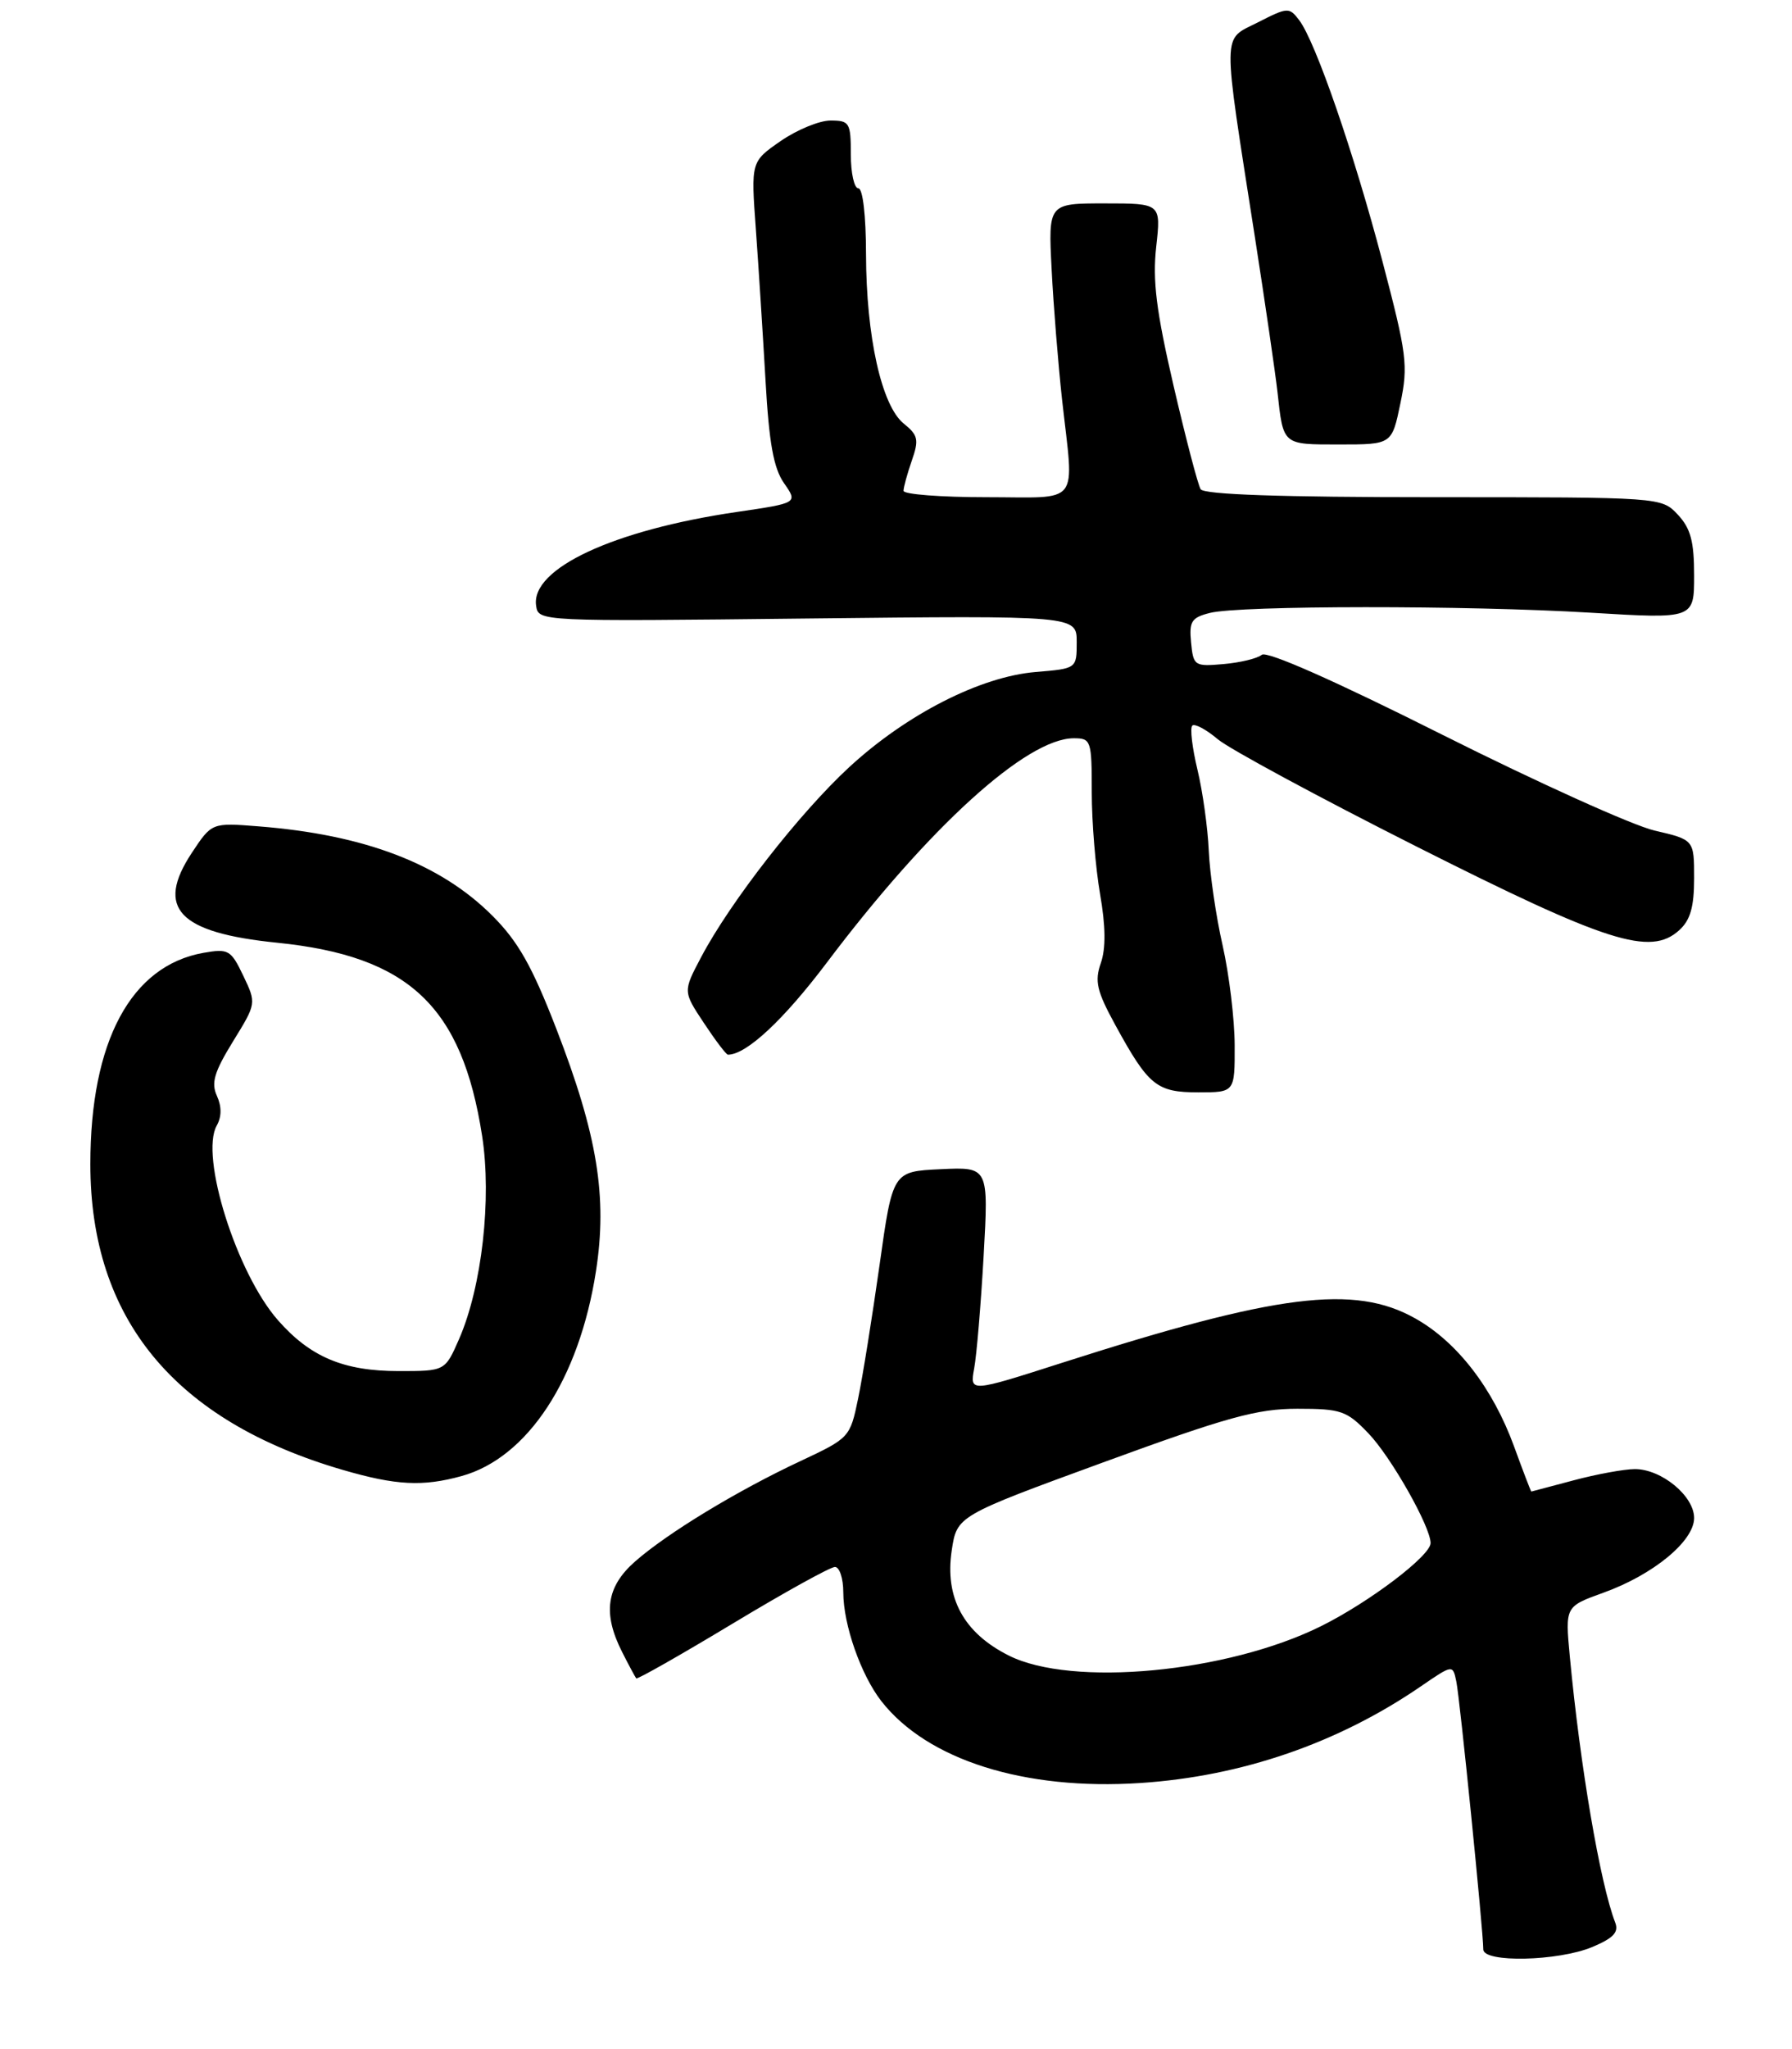 <?xml version="1.0" encoding="UTF-8" standalone="no"?>
<!DOCTYPE svg PUBLIC "-//W3C//DTD SVG 1.1//EN" "http://www.w3.org/Graphics/SVG/1.1/DTD/svg11.dtd" >
<svg xmlns="http://www.w3.org/2000/svg" xmlns:xlink="http://www.w3.org/1999/xlink" version="1.1" viewBox="0 0 238 272">
 <g >
 <path fill="currentColor"
d=" M 211.47 258.45 C 214.28 257.27 215.02 256.49 214.52 255.20 C 212.52 250.03 209.86 234.43 208.49 219.87 C 207.87 213.25 207.87 213.25 212.95 211.42 C 219.57 209.04 225.00 204.57 225.00 201.50 C 225.00 198.57 220.65 195.00 217.12 195.01 C 215.68 195.02 212.03 195.69 209.00 196.50 C 205.97 197.31 203.45 197.98 203.38 197.99 C 203.32 197.99 202.29 195.31 201.09 192.01 C 198.26 184.26 193.53 178.13 187.95 175.00 C 179.87 170.46 169.63 171.75 141.15 180.87 C 128.80 184.83 128.80 184.83 129.38 181.66 C 129.71 179.92 130.27 173.19 130.64 166.70 C 131.30 154.90 131.30 154.90 124.93 155.20 C 118.56 155.50 118.56 155.50 116.81 167.96 C 115.84 174.81 114.57 182.77 113.97 185.64 C 112.90 190.82 112.82 190.89 106.30 193.95 C 97.92 197.87 88.64 203.50 84.35 207.27 C 80.52 210.63 80.02 214.16 82.63 219.30 C 83.52 221.06 84.37 222.63 84.50 222.79 C 84.64 222.95 90.38 219.69 97.27 215.54 C 104.15 211.39 110.28 208.00 110.89 208.00 C 111.50 208.00 112.00 209.52 112.00 211.37 C 112.00 215.66 114.34 222.34 117.06 225.82 C 123.17 233.62 136.04 237.69 151.43 236.68 C 164.90 235.80 177.71 231.39 188.72 223.84 C 192.95 220.94 192.95 220.94 193.42 223.22 C 193.89 225.46 197.00 256.36 197.00 258.77 C 197.00 260.56 206.94 260.34 211.47 258.45 Z  M 61.32 195.93 C 70.08 193.50 76.93 183.06 79.15 168.75 C 80.69 158.87 79.34 150.64 73.89 136.57 C 70.66 128.23 68.81 124.97 65.40 121.56 C 58.49 114.64 48.40 110.79 34.32 109.69 C 28.13 109.20 28.13 109.20 25.48 113.20 C 20.61 120.57 23.68 123.81 36.82 125.14 C 54.30 126.91 61.36 133.57 64.03 150.78 C 65.33 159.11 64.00 170.82 60.97 177.75 C 59.11 182.00 59.11 182.00 52.96 182.00 C 45.64 182.00 41.20 180.13 36.91 175.24 C 31.41 168.98 26.53 153.46 28.78 149.42 C 29.45 148.24 29.45 146.89 28.81 145.47 C 28.02 143.75 28.45 142.30 30.94 138.25 C 34.06 133.19 34.06 133.19 32.31 129.52 C 30.67 126.09 30.34 125.90 27.03 126.48 C 17.39 128.18 12.00 138.23 12.00 154.53 C 12.00 175.06 23.18 188.60 45.50 195.11 C 52.60 197.18 56.15 197.36 61.32 195.93 Z  M 163.98 138.75 C 163.97 135.31 163.25 129.35 162.38 125.50 C 161.50 121.65 160.68 116.00 160.54 112.95 C 160.41 109.90 159.73 105.03 159.03 102.14 C 158.34 99.26 158.03 96.64 158.35 96.32 C 158.66 96.01 160.19 96.82 161.74 98.13 C 163.30 99.43 175.15 105.83 188.09 112.35 C 213.45 125.13 219.18 126.96 223.02 123.48 C 224.50 122.14 225.00 120.40 225.00 116.58 C 225.00 111.47 225.00 111.47 219.75 110.25 C 216.86 109.58 204.19 103.86 191.58 97.54 C 177.25 90.35 168.25 86.37 167.58 86.92 C 166.99 87.41 164.70 87.96 162.50 88.15 C 158.64 88.49 158.49 88.39 158.19 85.28 C 157.92 82.48 158.24 81.98 160.69 81.36 C 164.65 80.36 194.86 80.34 211.25 81.33 C 225.00 82.16 225.00 82.16 225.00 76.39 C 225.00 71.85 224.54 70.14 222.83 68.31 C 220.65 66.00 220.65 66.00 190.38 66.00 C 170.17 66.00 159.90 65.65 159.46 64.94 C 159.10 64.36 157.48 58.17 155.86 51.19 C 153.56 41.27 153.06 37.24 153.56 32.75 C 154.20 27.00 154.20 27.00 146.71 27.00 C 139.22 27.00 139.22 27.00 139.67 35.75 C 139.91 40.56 140.54 48.33 141.05 53.00 C 142.65 67.38 143.71 66.00 131.00 66.00 C 124.95 66.00 120.00 65.62 120.00 65.15 C 120.00 64.68 120.50 62.88 121.10 61.14 C 122.07 58.36 121.94 57.77 120.02 56.22 C 117.08 53.84 115.04 44.65 115.02 33.75 C 115.01 28.59 114.59 25.00 114.00 25.00 C 113.45 25.00 113.00 22.98 113.00 20.50 C 113.00 16.28 112.83 16.00 110.30 16.00 C 108.82 16.00 105.84 17.23 103.67 18.73 C 99.73 21.46 99.73 21.46 100.39 30.48 C 100.75 35.44 101.32 44.45 101.67 50.50 C 102.14 58.83 102.74 62.14 104.13 64.14 C 105.97 66.77 105.97 66.77 97.85 67.96 C 81.47 70.36 70.50 75.47 71.20 80.38 C 71.50 82.50 71.50 82.50 107.25 82.10 C 143.00 81.71 143.00 81.71 143.00 85.23 C 143.00 88.75 143.00 88.75 137.57 89.20 C 130.21 89.81 120.41 94.81 112.80 101.82 C 106.18 107.93 96.98 119.73 93.11 127.07 C 90.71 131.61 90.71 131.61 93.49 135.80 C 95.02 138.11 96.45 140.00 96.68 140.00 C 99.13 140.00 104.06 135.40 109.82 127.77 C 123.38 109.78 136.36 98.00 142.61 98.00 C 144.91 98.00 145.00 98.28 145.00 105.17 C 145.00 109.11 145.50 115.18 146.10 118.66 C 146.85 122.96 146.88 125.90 146.20 127.85 C 145.36 130.26 145.67 131.57 148.12 136.05 C 152.54 144.13 153.61 145.00 159.15 145.00 C 164.00 145.00 164.00 145.00 163.98 138.75 Z  M 185.99 53.54 C 187.04 48.51 186.85 47.03 183.62 34.74 C 179.81 20.27 174.74 5.58 172.55 2.68 C 171.23 0.94 171.02 0.95 167.06 2.97 C 162.27 5.41 162.30 3.47 166.67 31.50 C 168.04 40.30 169.38 49.52 169.66 52.00 C 170.45 59.14 170.28 59.00 177.90 59.00 C 184.86 59.00 184.86 59.00 185.99 53.54 Z  M 133.96 219.75 C 127.98 216.74 125.46 212.09 126.40 205.82 C 127.09 201.22 127.09 201.22 146.54 194.11 C 162.97 188.10 166.97 187.00 172.30 187.00 C 178.11 187.00 178.86 187.26 181.73 190.25 C 184.73 193.36 190.00 202.66 190.00 204.83 C 190.00 206.51 181.89 212.66 175.45 215.86 C 162.99 222.04 142.34 223.98 133.96 219.75 Z "/>
</g>
</svg>